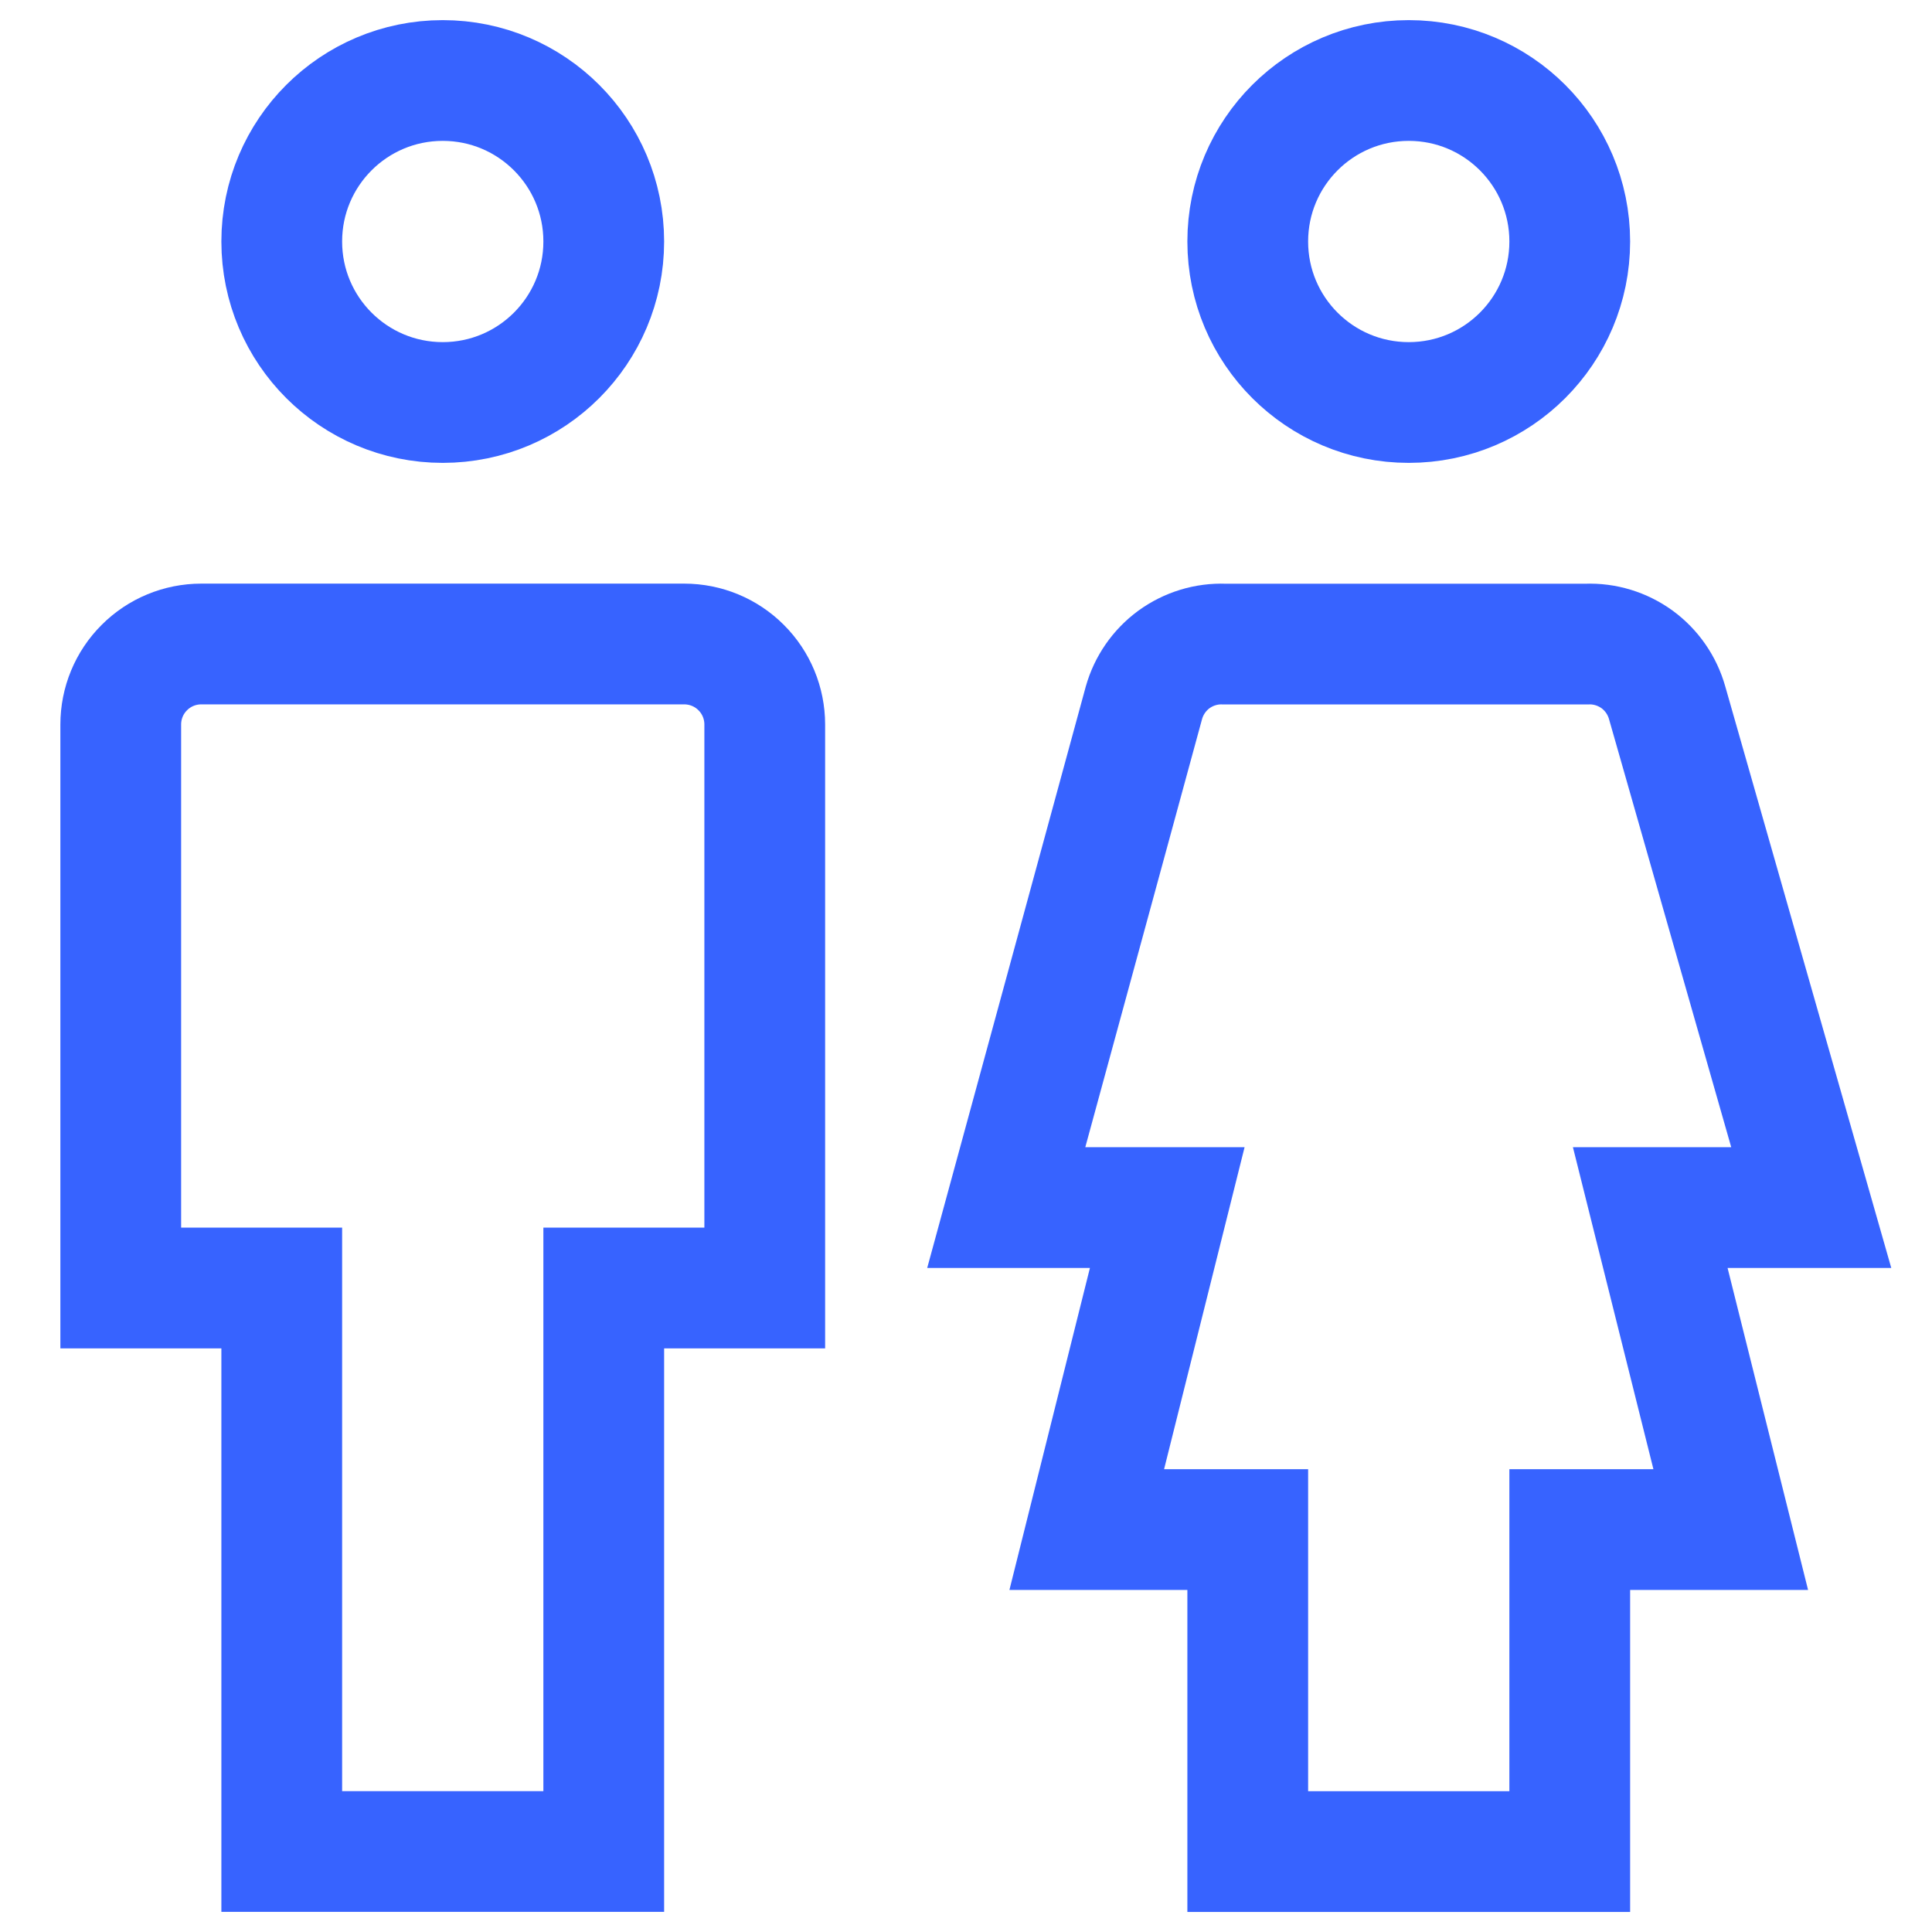 <svg width="24" height="24" viewBox="0 0 24 24" fill="none" xmlns="http://www.w3.org/2000/svg">
<path d="M8.5 8H2.5C2.235 8 1.98 8.105 1.793 8.293C1.605 8.48 1.5 8.735 1.5 9V16H3.5V23H7.5V16H9.5V9C9.5 8.735 9.395 8.48 9.207 8.293C9.02 8.105 8.765 8 8.5 8Z" stroke="#3763FF" stroke-width="1.5"/>
<path d="M5.5 5C6.605 5 7.5 4.105 7.5 3C7.5 1.895 6.605 1 5.5 1C4.395 1 3.5 1.895 3.5 3C3.5 4.105 4.395 5 5.5 5Z" stroke="#3763FF" stroke-width="1.5"/>
<path d="M20.71 8.731C20.649 8.514 20.518 8.325 20.337 8.192C20.155 8.06 19.934 7.992 19.71 8.001H15.21C14.986 7.992 14.765 8.06 14.583 8.192C14.402 8.325 14.271 8.514 14.21 8.731L12.5 15.001H14.5L13.5 19.001H15.5V23.001H19.5V19.001H21.5L20.5 15.001H22.5L20.71 8.731Z" stroke="#3763FF" stroke-width="1.5"/>
<path d="M17.5 5C18.605 5 19.5 4.105 19.5 3C19.5 1.895 18.605 1 17.5 1C16.395 1 15.5 1.895 15.5 3C15.5 4.105 16.395 5 17.5 5Z" stroke="#3763FF" stroke-width="1.5"/>
</svg>
